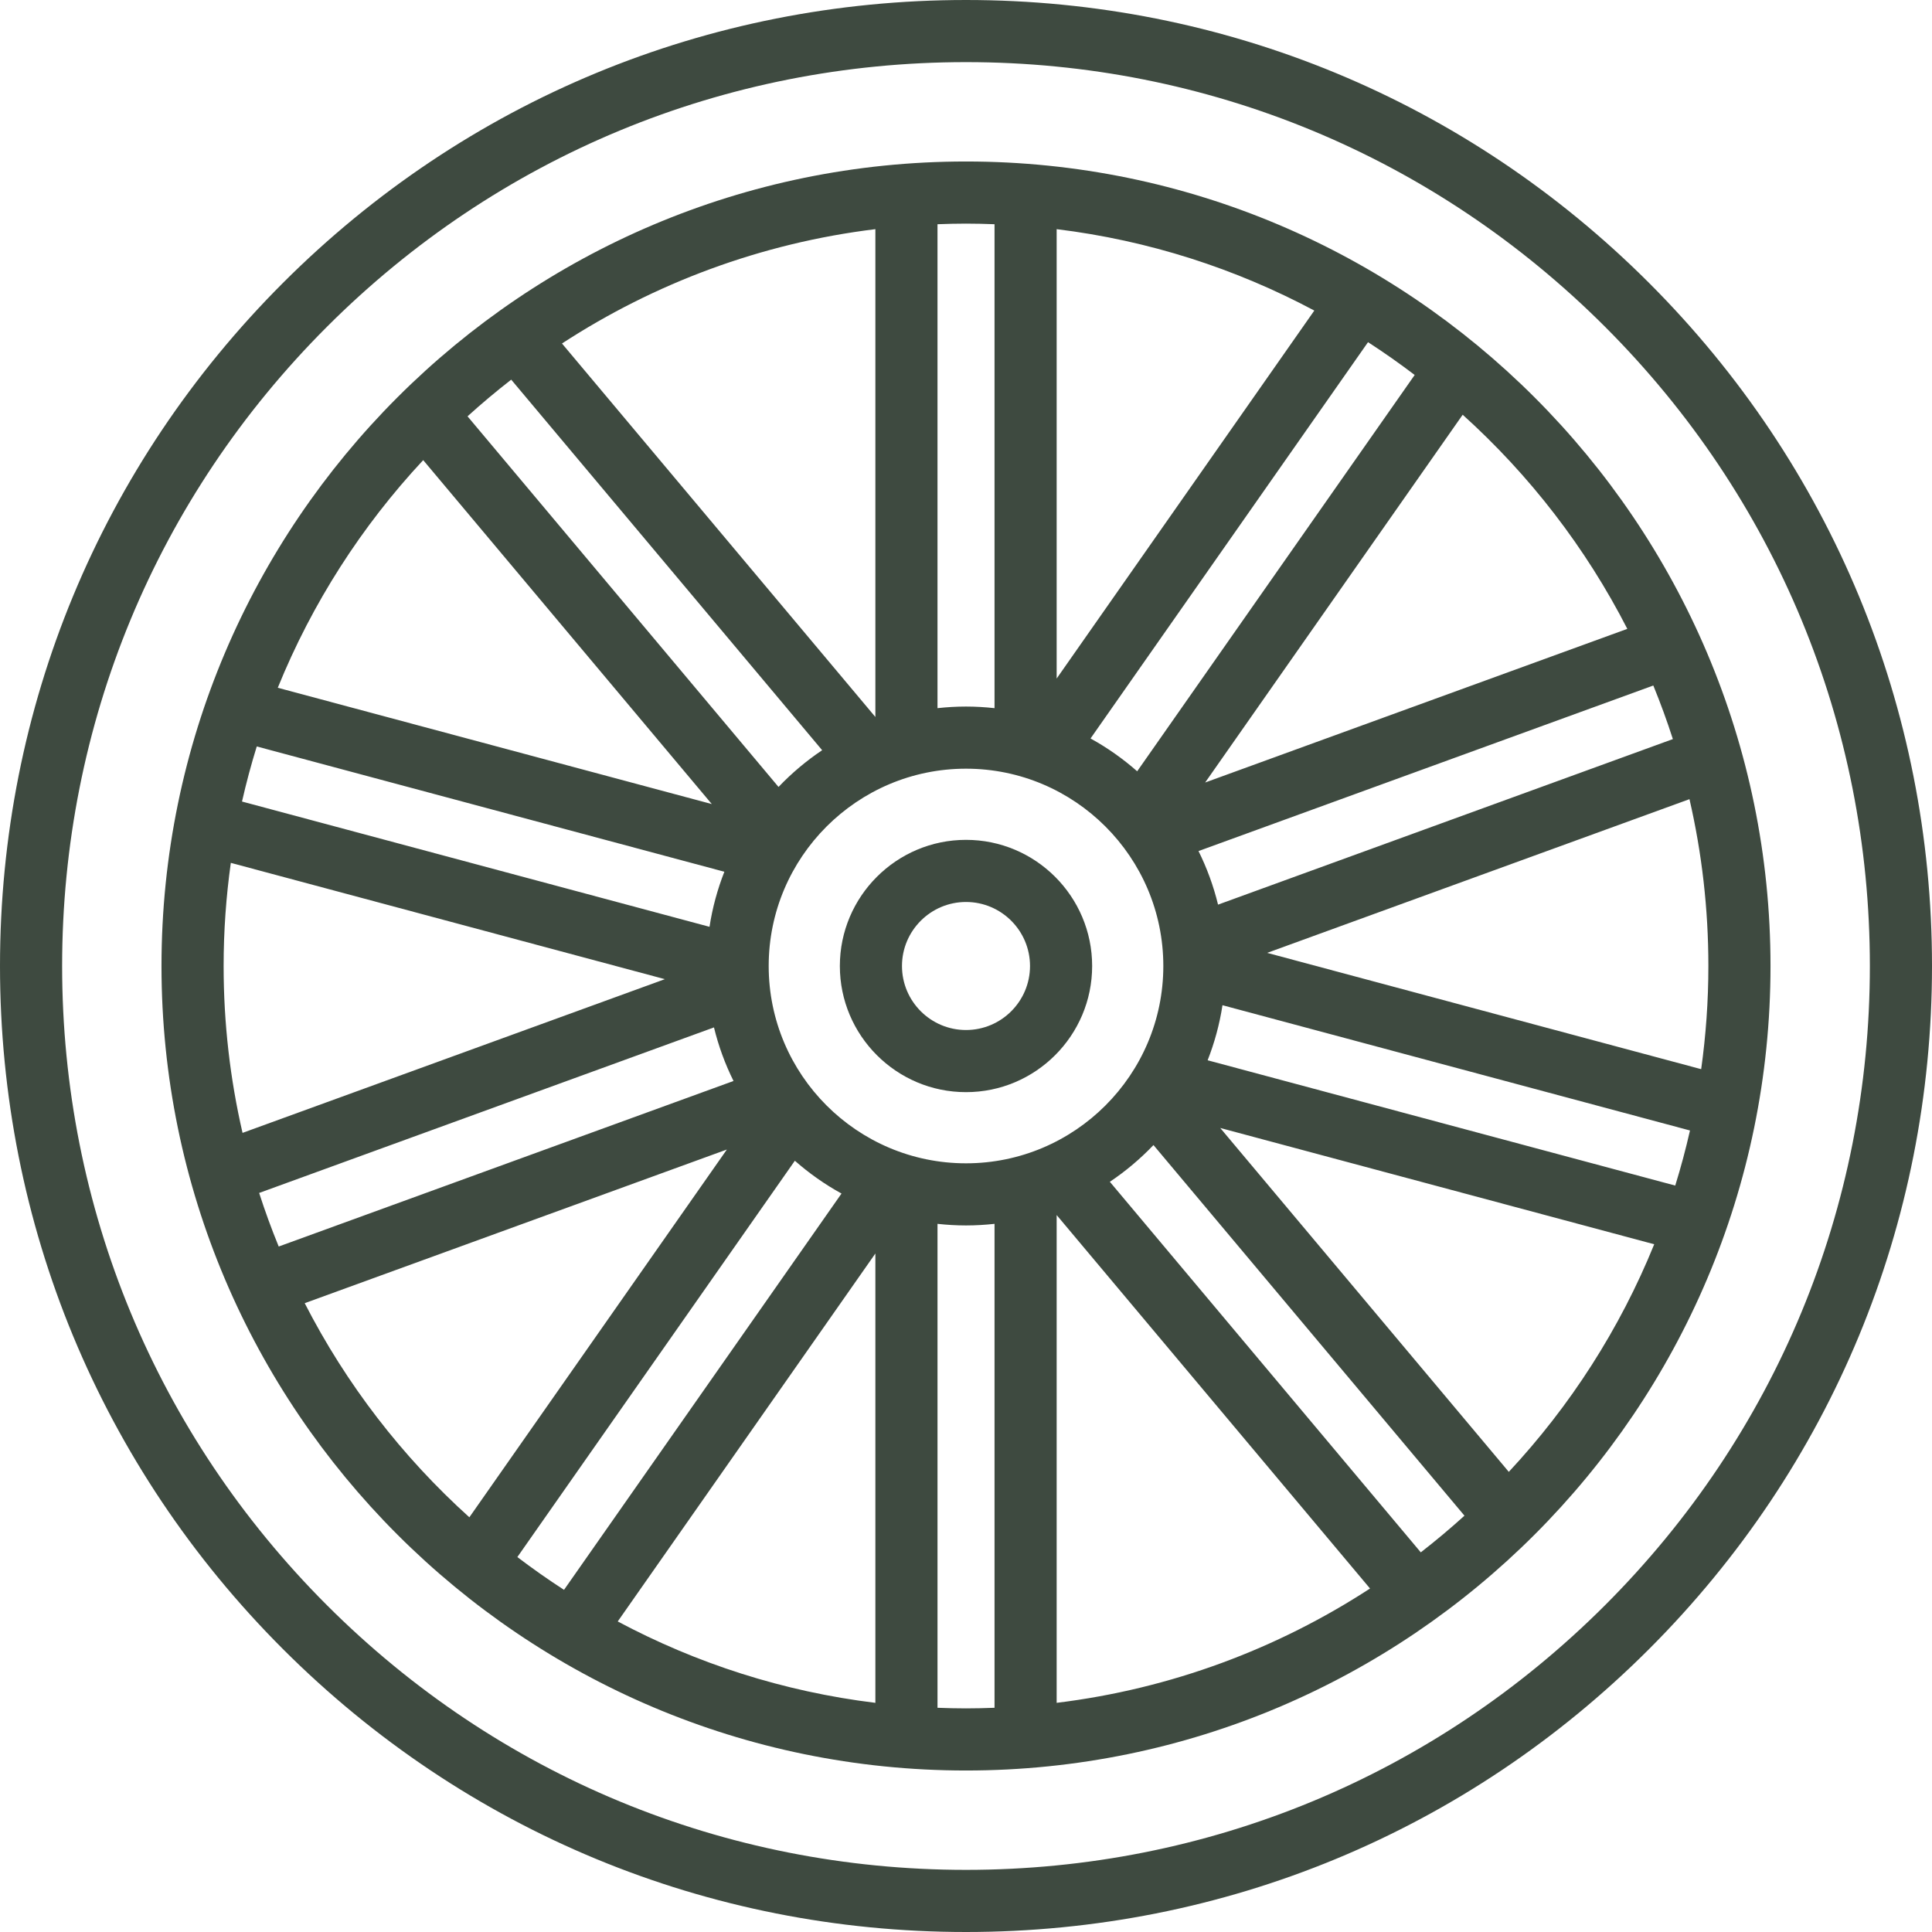 <?xml version="1.0" encoding="iso-8859-1"?>
<svg version="1.1" id="Capa_1" xmlns="http://www.w3.org/2000/svg" x="0px" y="0px" viewBox="0 0 466.462 466.462" style="enable-background:new 0 0 466.462 466.462;" xml:space="preserve">
	<g>
	<path fill="#3E4A40" d="M398.15,68.312C354.1,24.26,295.529,0,233.231,0c-62.299,0-120.868,24.26-164.92,68.312
		C24.261,112.363,0,170.933,0,233.231S24.261,354.099,68.312,398.15c44.052,44.051,102.621,68.312,164.92,68.312
		c62.298,0,120.868-24.26,164.919-68.312c44.052-44.052,68.312-102.621,68.312-164.919S442.202,112.363,398.15,68.312z
		 M387.544,387.543c-41.219,41.218-96.021,63.918-154.313,63.918s-113.095-22.7-154.313-63.918C37.7,346.325,15,291.522,15,233.231
		S37.7,120.137,78.919,78.918C120.137,37.7,174.939,15,233.231,15s113.094,22.7,154.313,63.918
		c41.218,41.218,63.918,96.021,63.918,154.313S428.762,346.325,387.544,387.543z"/>
	<path fill="#3E4A40" d="M263.688,233.231c0-16.793-13.662-30.456-30.456-30.456s-30.457,13.663-30.457,30.456
		c0,16.794,13.663,30.457,30.457,30.457S263.688,250.025,263.688,233.231z M217.774,233.231c0-8.522,6.934-15.456,15.457-15.456
		c8.522,0,15.456,6.934,15.456,15.456c0,8.523-6.934,15.457-15.456,15.457C224.708,248.688,217.774,241.754,217.774,233.231z"/>
	<path fill="#3E4A40" d="M233.231,38.991c-107.104,0-194.24,87.136-194.24,194.24s87.136,194.24,194.24,194.24s194.24-87.136,194.24-194.24
		S340.336,38.991,233.231,38.991z M53.991,233.231c0-8.449,0.601-16.76,1.738-24.901l104.796,28.08L58.559,273.523
		C55.572,260.568,53.991,247.081,53.991,233.231z M198.501,181.132c-3.833,2.563-7.359,5.545-10.534,8.867l-75.085-89.483
		c3.398-3.084,6.919-6.034,10.546-8.854L198.501,181.132z M135.684,82.933c22.304-14.525,48.021-24.224,75.667-27.604v117.781
		L135.684,82.933z M171.307,223.769L58.431,193.524c1.021-4.499,2.208-8.936,3.562-13.3l112.896,30.25
		C173.233,214.706,172.009,219.152,171.307,223.769z M172.38,248.058c1.102,4.523,2.694,8.853,4.72,12.934L67.292,300.96
		c-1.734-4.233-3.311-8.546-4.723-12.933L172.38,248.058z M191.91,280.25c3.444,3.03,7.214,5.696,11.264,7.92l-66.998,95.683
		c-3.86-2.496-7.616-5.14-11.266-7.917L191.91,280.25z M211.351,302.644v108.49c-22.241-2.719-43.233-9.53-62.205-19.651
		L211.351,302.644z M185.592,233.231c0-26.269,21.371-47.64,47.64-47.64s47.64,21.371,47.64,47.64s-21.371,47.64-47.64,47.64
		S185.592,259.5,185.592,233.231z M289.367,205.479l109.808-39.967c1.734,4.233,3.311,8.546,4.722,12.934l-109.812,39.968
		C292.984,213.891,291.393,209.56,289.367,205.479z M274.56,186.219c-3.443-3.031-7.213-5.697-11.262-7.922l66.998-95.683
		c3.86,2.496,7.616,5.141,11.265,7.918L274.56,186.219z M255.119,163.827V55.329c22.242,2.72,43.235,9.532,62.208,19.655
		L255.119,163.827z M267.961,285.331c3.833-2.563,7.36-5.545,10.534-8.867l75.085,89.483c-3.398,3.084-6.919,6.034-10.546,8.853
		L267.961,285.331z M330.779,383.53c-22.302,14.524-48.017,24.222-75.66,27.603V293.362L330.779,383.53z M295.155,242.7
		l112.875,30.244c-1.022,4.499-2.208,8.936-3.562,13.3l-112.896-30.251C293.228,251.763,294.452,247.318,295.155,242.7z
		 M305.943,230.061l101.963-37.111c2.986,12.952,4.565,26.436,4.565,40.281c0,8.452-0.602,16.764-1.739,24.908L305.943,230.061z
		 M392.899,151.833l-101.926,37.098l62.177-88.797C369.344,114.739,382.873,132.246,392.899,151.833z M240.119,54.136v116.842
		c-2.263-0.249-4.559-0.387-6.888-0.387c-2.326,0-4.62,0.138-6.881,0.386V54.136c2.284-0.087,4.576-0.145,6.881-0.145
		C235.539,53.991,237.833,54.049,240.119,54.136z M102.177,111.093l69.678,83.039L67.066,166.054
		C75.369,145.589,87.346,126.996,102.177,111.093z M73.569,314.639l101.928-37.099l-62.175,88.796
		C97.126,351.731,83.596,334.225,73.569,314.639z M226.351,412.326V295.485c2.261,0.248,4.555,0.386,6.881,0.386
		c2.328,0,4.625-0.138,6.888-0.387v116.842c-2.287,0.087-4.58,0.145-6.888,0.145C230.926,412.471,228.635,412.413,226.351,412.326z
		 M364.285,355.369l-69.671-83.031l104.78,28.076C391.091,320.877,379.115,339.468,364.285,355.369z"/>
	</g>
</svg>
